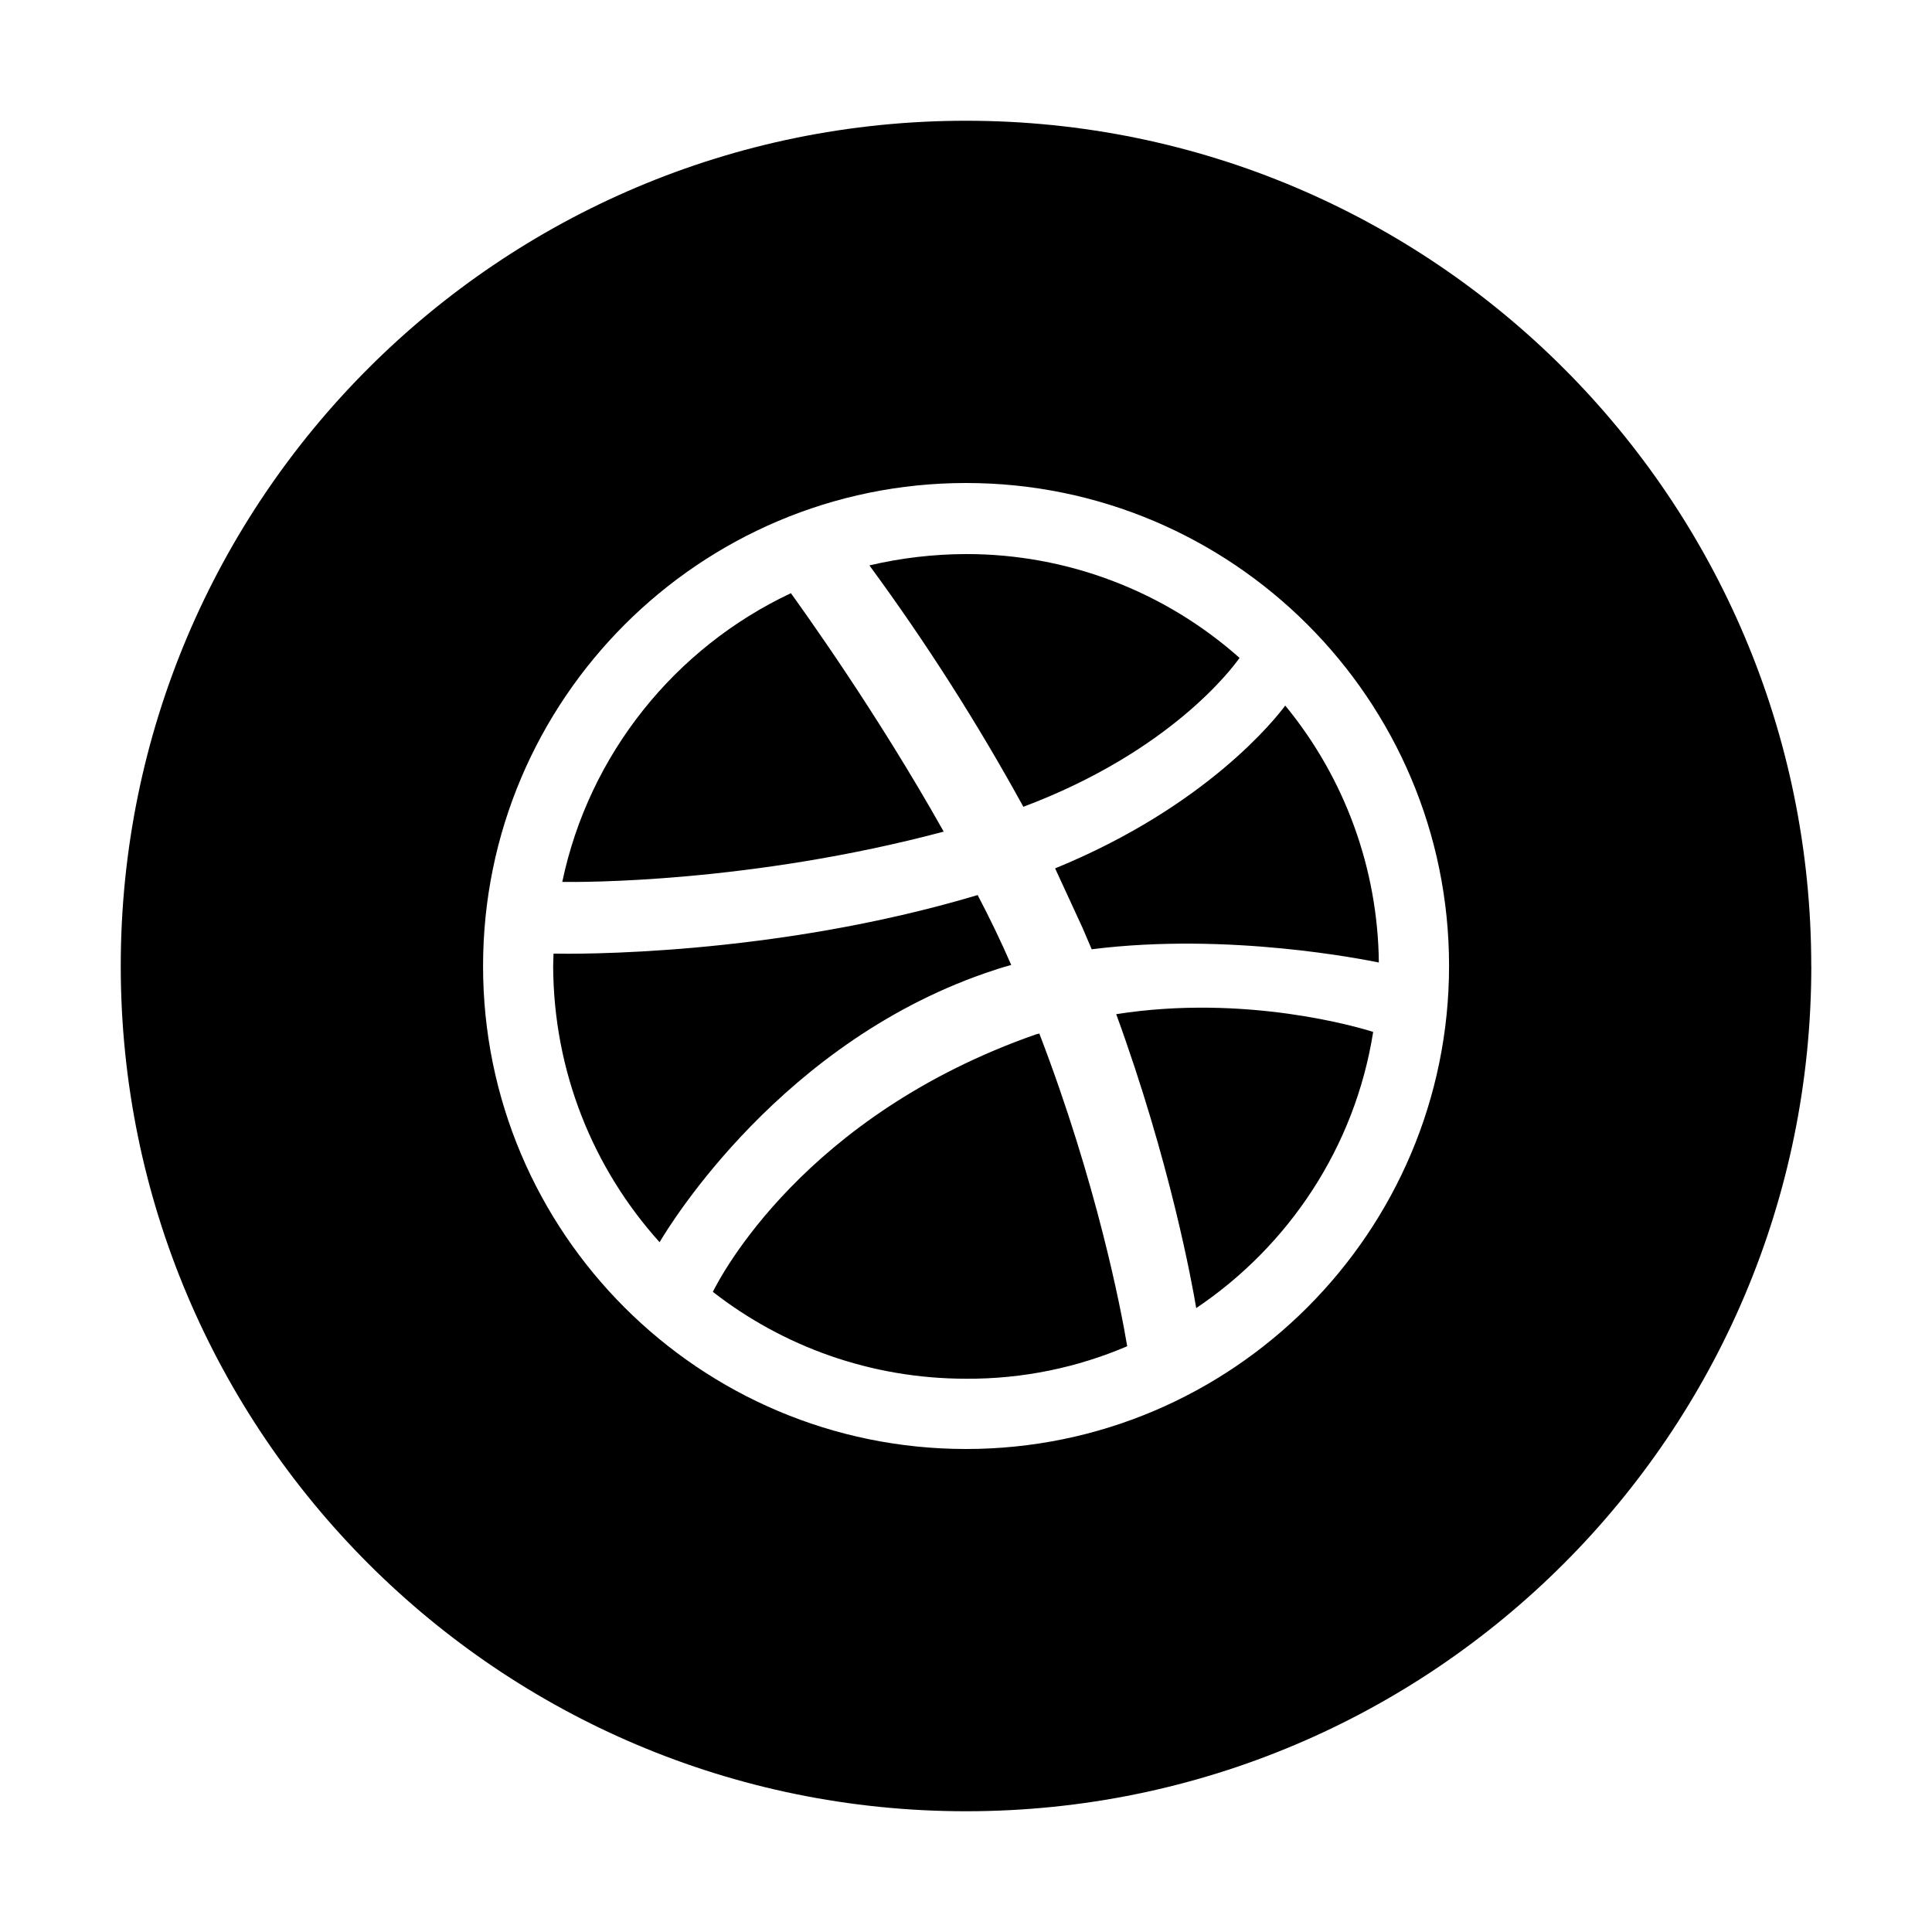 <?xml version="1.0" encoding="UTF-8"?><svg id="Icons" xmlns="http://www.w3.org/2000/svg" viewBox="0 0 32 32"><path d="M10.925,20.575h0c-1.094-1.214-1.756-2.816-1.763-4.574,0-.069,.006-.138,.006-.206,.3,.006,3.612,.05,7.025-.97,.199,.379,.385,.765,.556,1.158-.088,.025-.181,.05-.269,.081-3.525,1.145-5.4,4.249-5.556,4.512Zm4.706-6.8c-1.131-2.014-2.356-3.704-2.531-3.95-1.919,.903-3.344,2.667-3.787,4.782,.306,.006,3.119,.019,6.319-.833Zm4.9-2.878c-1.248-1.11-2.861-1.722-4.531-1.72-.539,.002-1.076,.064-1.6,.188,.937,1.275,1.789,2.611,2.55,3.998,2.431-.914,3.456-2.29,3.581-2.466Zm-3.362,6.232c-3.856,1.345-5.237,4.018-5.362,4.268,1.156,.901,2.612,1.439,4.194,1.439,.944,.006,1.85-.188,2.669-.538-.1-.601-.5-2.691-1.456-5.181-.013,.006-.031,.012-.044,.012Zm1.319-.331c.894,2.45,1.256,4.455,1.325,4.868,1.537-1.033,2.631-2.672,2.931-4.574h0c-.231-.075-2.113-.632-4.256-.294Zm11.513-.798c0,7.732-6.268,14-14,14S2,23.732,2,16,8.268,2,16,2s14,6.268,14,14Zm-6-.003c0-4.411-3.588-7.997-8-7.997s-8,3.586-8,8.003,3.588,7.997,8,7.997,8-3.592,8-8.003Zm-2.713-4.311c-.144,.194-1.287,1.664-3.812,2.697l.456,.989,.15,.351c2.275-.287,4.531,.175,4.756,.219-.016-1.554-.563-3.055-1.55-4.255h0Z"/></svg>